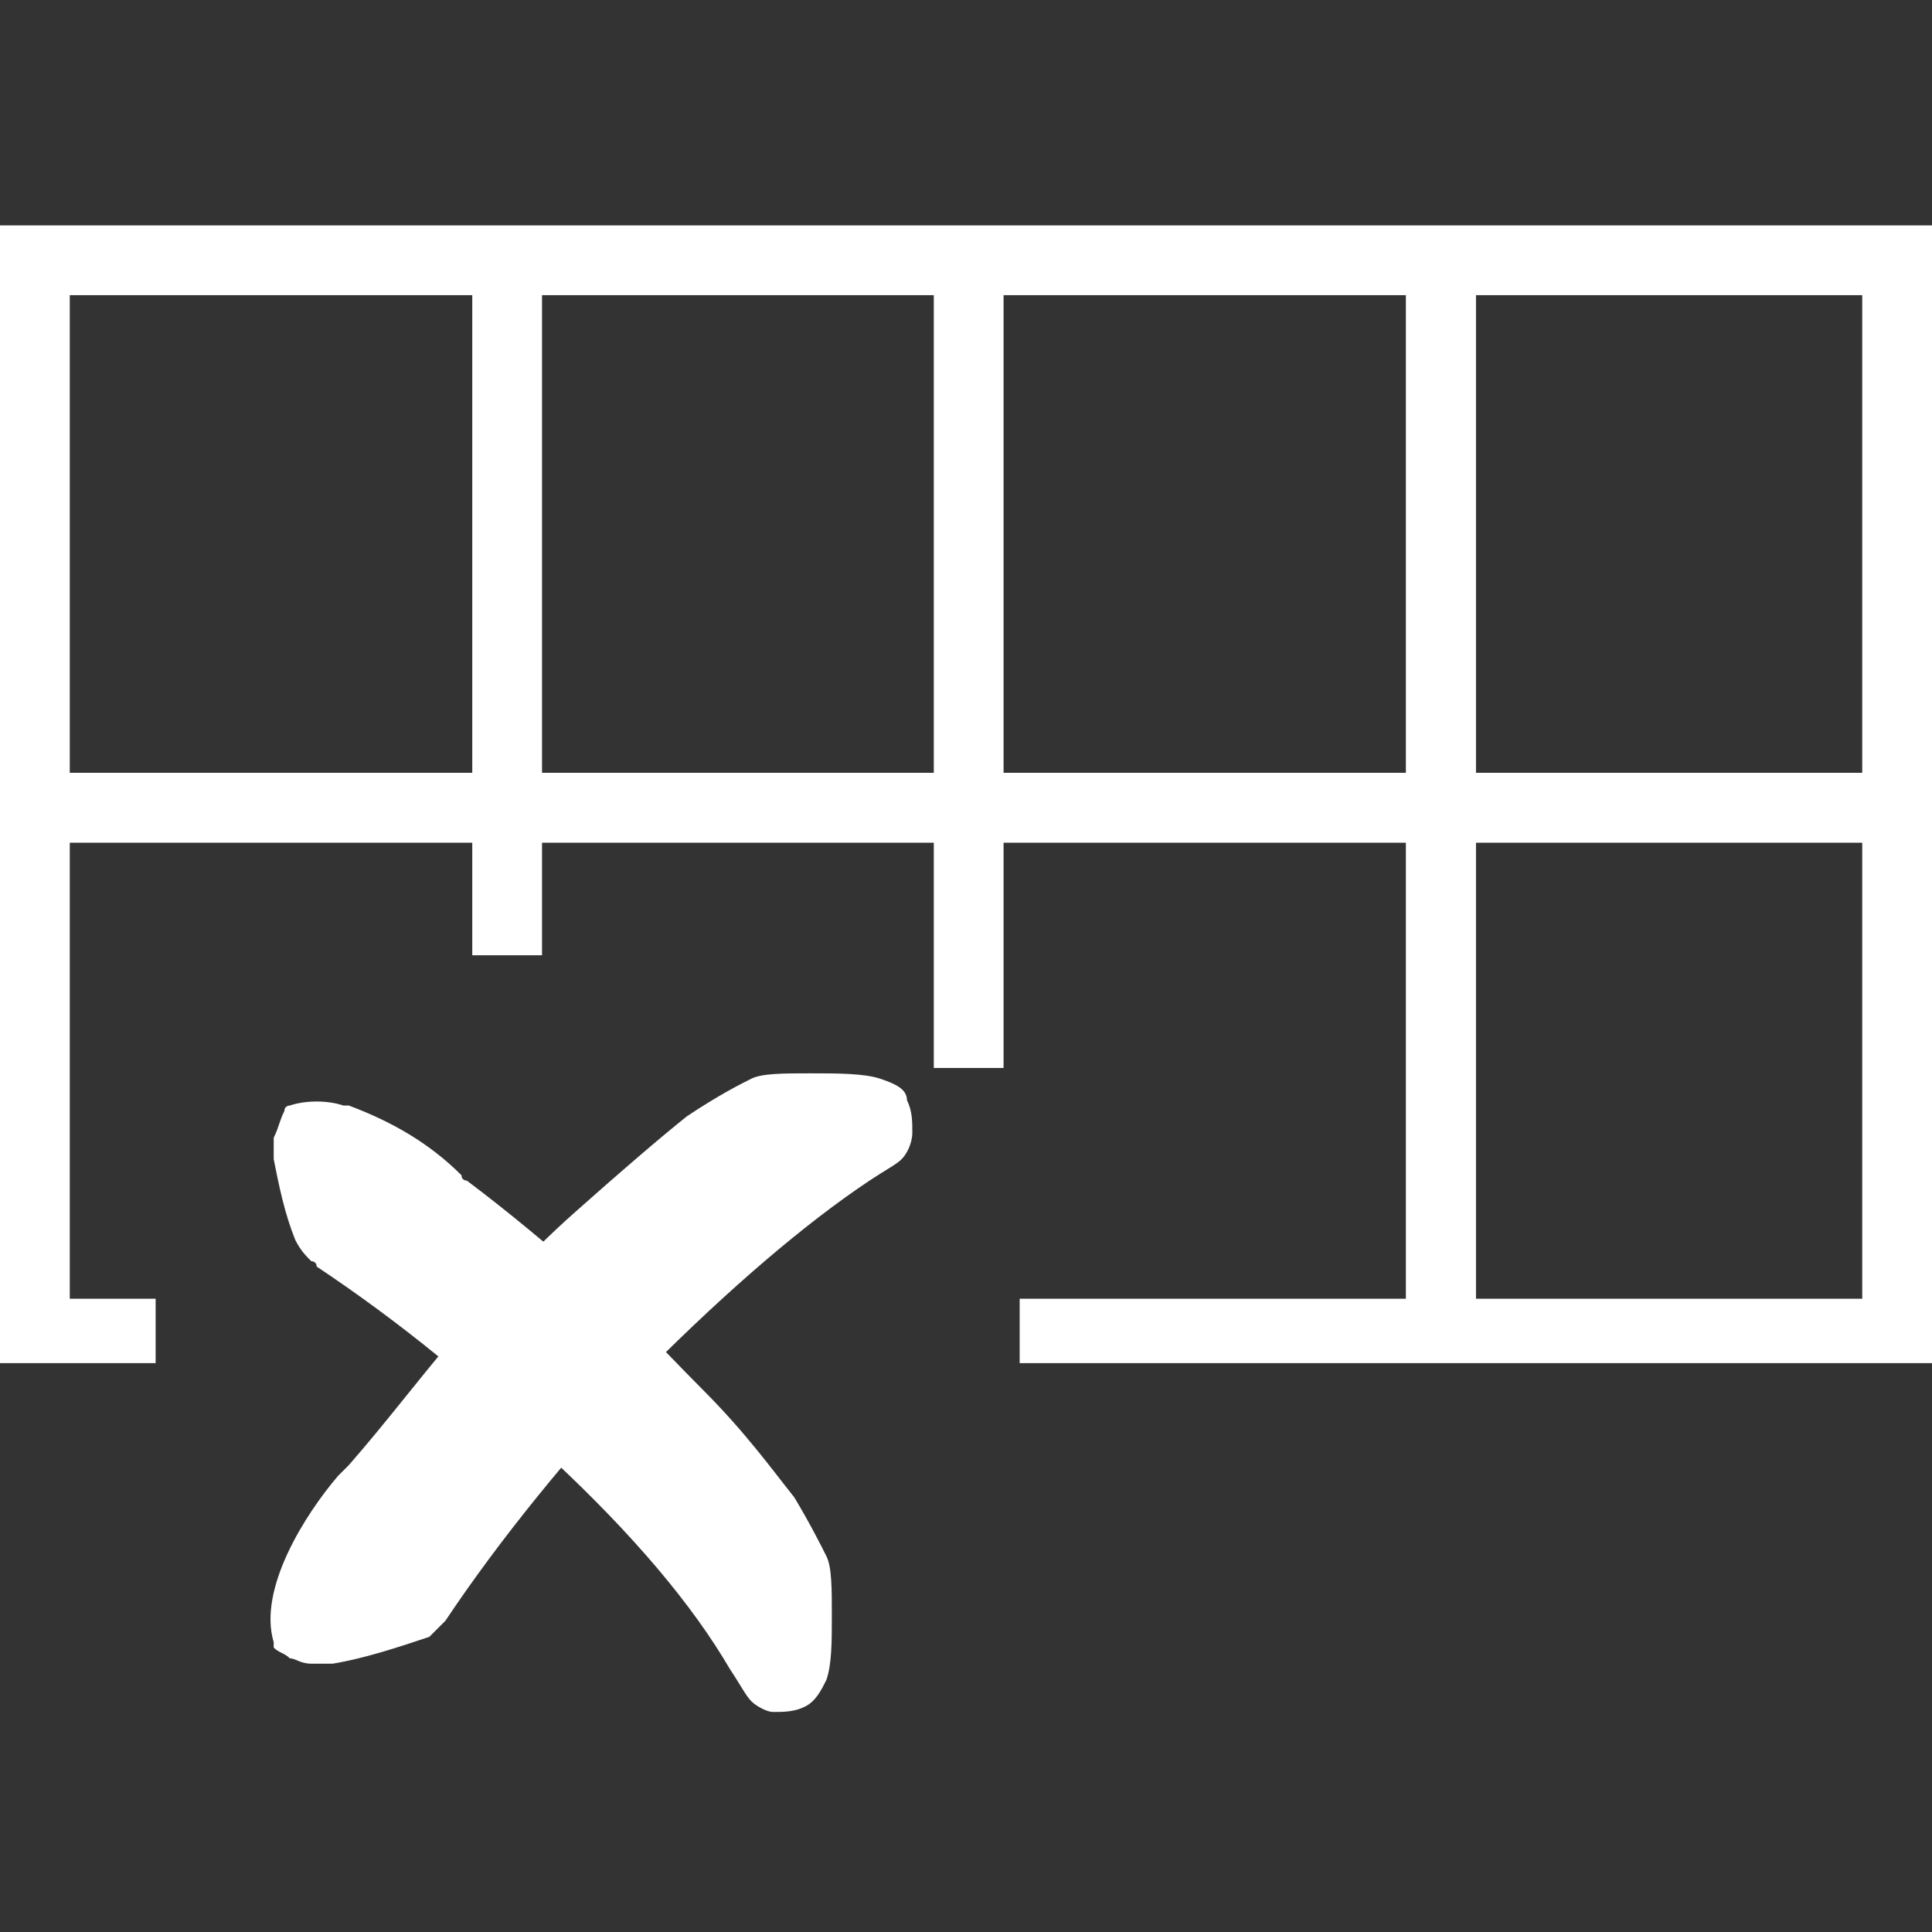 <?xml version="1.0" encoding="utf-8"?>
<!-- Generator: Adobe Illustrator 25.0.0, SVG Export Plug-In . SVG Version: 6.00 Build 0)  -->
<svg version="1.1" id="Layer_1" xmlns="http://www.w3.org/2000/svg" xmlns:xlink="http://www.w3.org/1999/xlink" x="0px" y="0px"
	 viewBox="0 0 36 36" style="enable-background:new 0 0 36 36;" xml:space="preserve">
<rect x="0" y="0" width="36" height="36" fill="#333333" stroke="none"/>
<style type="text/css">
	.st0{fill:#FFFFFF;}
</style>
<g>
	<g>
		<rect x="26.2" y="5.2" class="st0" width="1.3" height="19.6"/>
	</g>
	<g>
		<rect x="1.1" y="14.4" class="st0" width="34" height="1.3"/>
	</g>
	<g>
		<g>
			<path class="st0" d="M16.4,20.1C16.1,20,15.6,20,15.1,20s-0.9,0-1.1,0.1c-0.2,0.1-0.6,0.3-1.2,0.7c-0.5,0.4-1.2,1-2.1,1.8
				c-0.9,0.8-1.6,1.6-2.3,2.4c-0.6,0.7-1.2,1.5-1.9,2.3l0,0c-0.1,0.1-0.1,0.1-0.2,0.2l0,0c-0.6,0.7-1.5,2.1-1.2,3.1v0.1
				c0.1,0.1,0.2,0.1,0.3,0.2c0.1,0,0.2,0.1,0.4,0.1c0.1,0,0.2,0,0.4,0c0.6-0.1,1.2-0.3,1.8-0.5c0.1-0.1,0.2-0.2,0.3-0.3l0,0
				c1-1.5,2.3-3.1,3.8-4.7c1.5-1.5,2.9-2.7,4.1-3.5c0.3-0.2,0.5-0.3,0.6-0.4s0.2-0.3,0.2-0.5s0-0.4-0.1-0.6
				C16.9,20.3,16.7,20.2,16.4,20.1z"/>
		</g>
	</g>
	<g>
		<g>
			<path class="st0" d="M14.8,27.9c-0.4-0.5-0.9-1.2-1.7-2s-1.5-1.6-2.3-2.2c-0.6-0.5-1.3-1.1-2.1-1.7c0,0-0.1,0-0.1-0.1
				c-0.6-0.6-1.3-1-2.1-1.3c0,0,0,0-0.1,0c-0.3-0.1-0.7-0.1-1,0c0,0-0.1,0-0.1,0.1c-0.1,0.2-0.1,0.3-0.2,0.5v0.1c0,0.1,0,0.2,0,0.3
				c0.1,0.5,0.2,1,0.4,1.5c0.1,0.2,0.2,0.3,0.3,0.4c0,0,0.1,0,0.1,0.1c1.5,1,3,2.2,4.4,3.6c1.5,1.4,2.6,2.7,3.3,3.9
				c0.2,0.3,0.3,0.5,0.4,0.6c0.1,0.1,0.3,0.2,0.4,0.2c0.2,0,0.4,0,0.6-0.1c0.2-0.1,0.3-0.3,0.4-0.5c0.1-0.3,0.1-0.7,0.1-1.2
				s0-0.9-0.1-1.1C15.3,28.8,15.1,28.4,14.8,27.9z"/>
		</g>
	</g>
	<g>
		<polygon class="st0" points="36,25.4 19,25.4 19,24.2 34.7,24.2 34.7,5.5 1.3,5.5 1.3,24.2 2.9,24.2 2.9,25.4 0,25.4 0,4.2 
			36,4.2 		"/>
	</g>
	<g>
		<rect x="8.8" y="5" class="st0" width="1.3" height="12.8"/>
	</g>
	<g>
		<rect x="17.4" y="5" class="st0" width="1.3" height="14.9"/>
	</g>
	<g>
		<rect x="26.2" y="5" class="st0" width="1.3" height="20.1"/>
	</g>
	<g>
		<rect x="0.6" y="14.4" class="st0" width="34.7" height="1.3"/>
	</g>
</g>
</svg>
